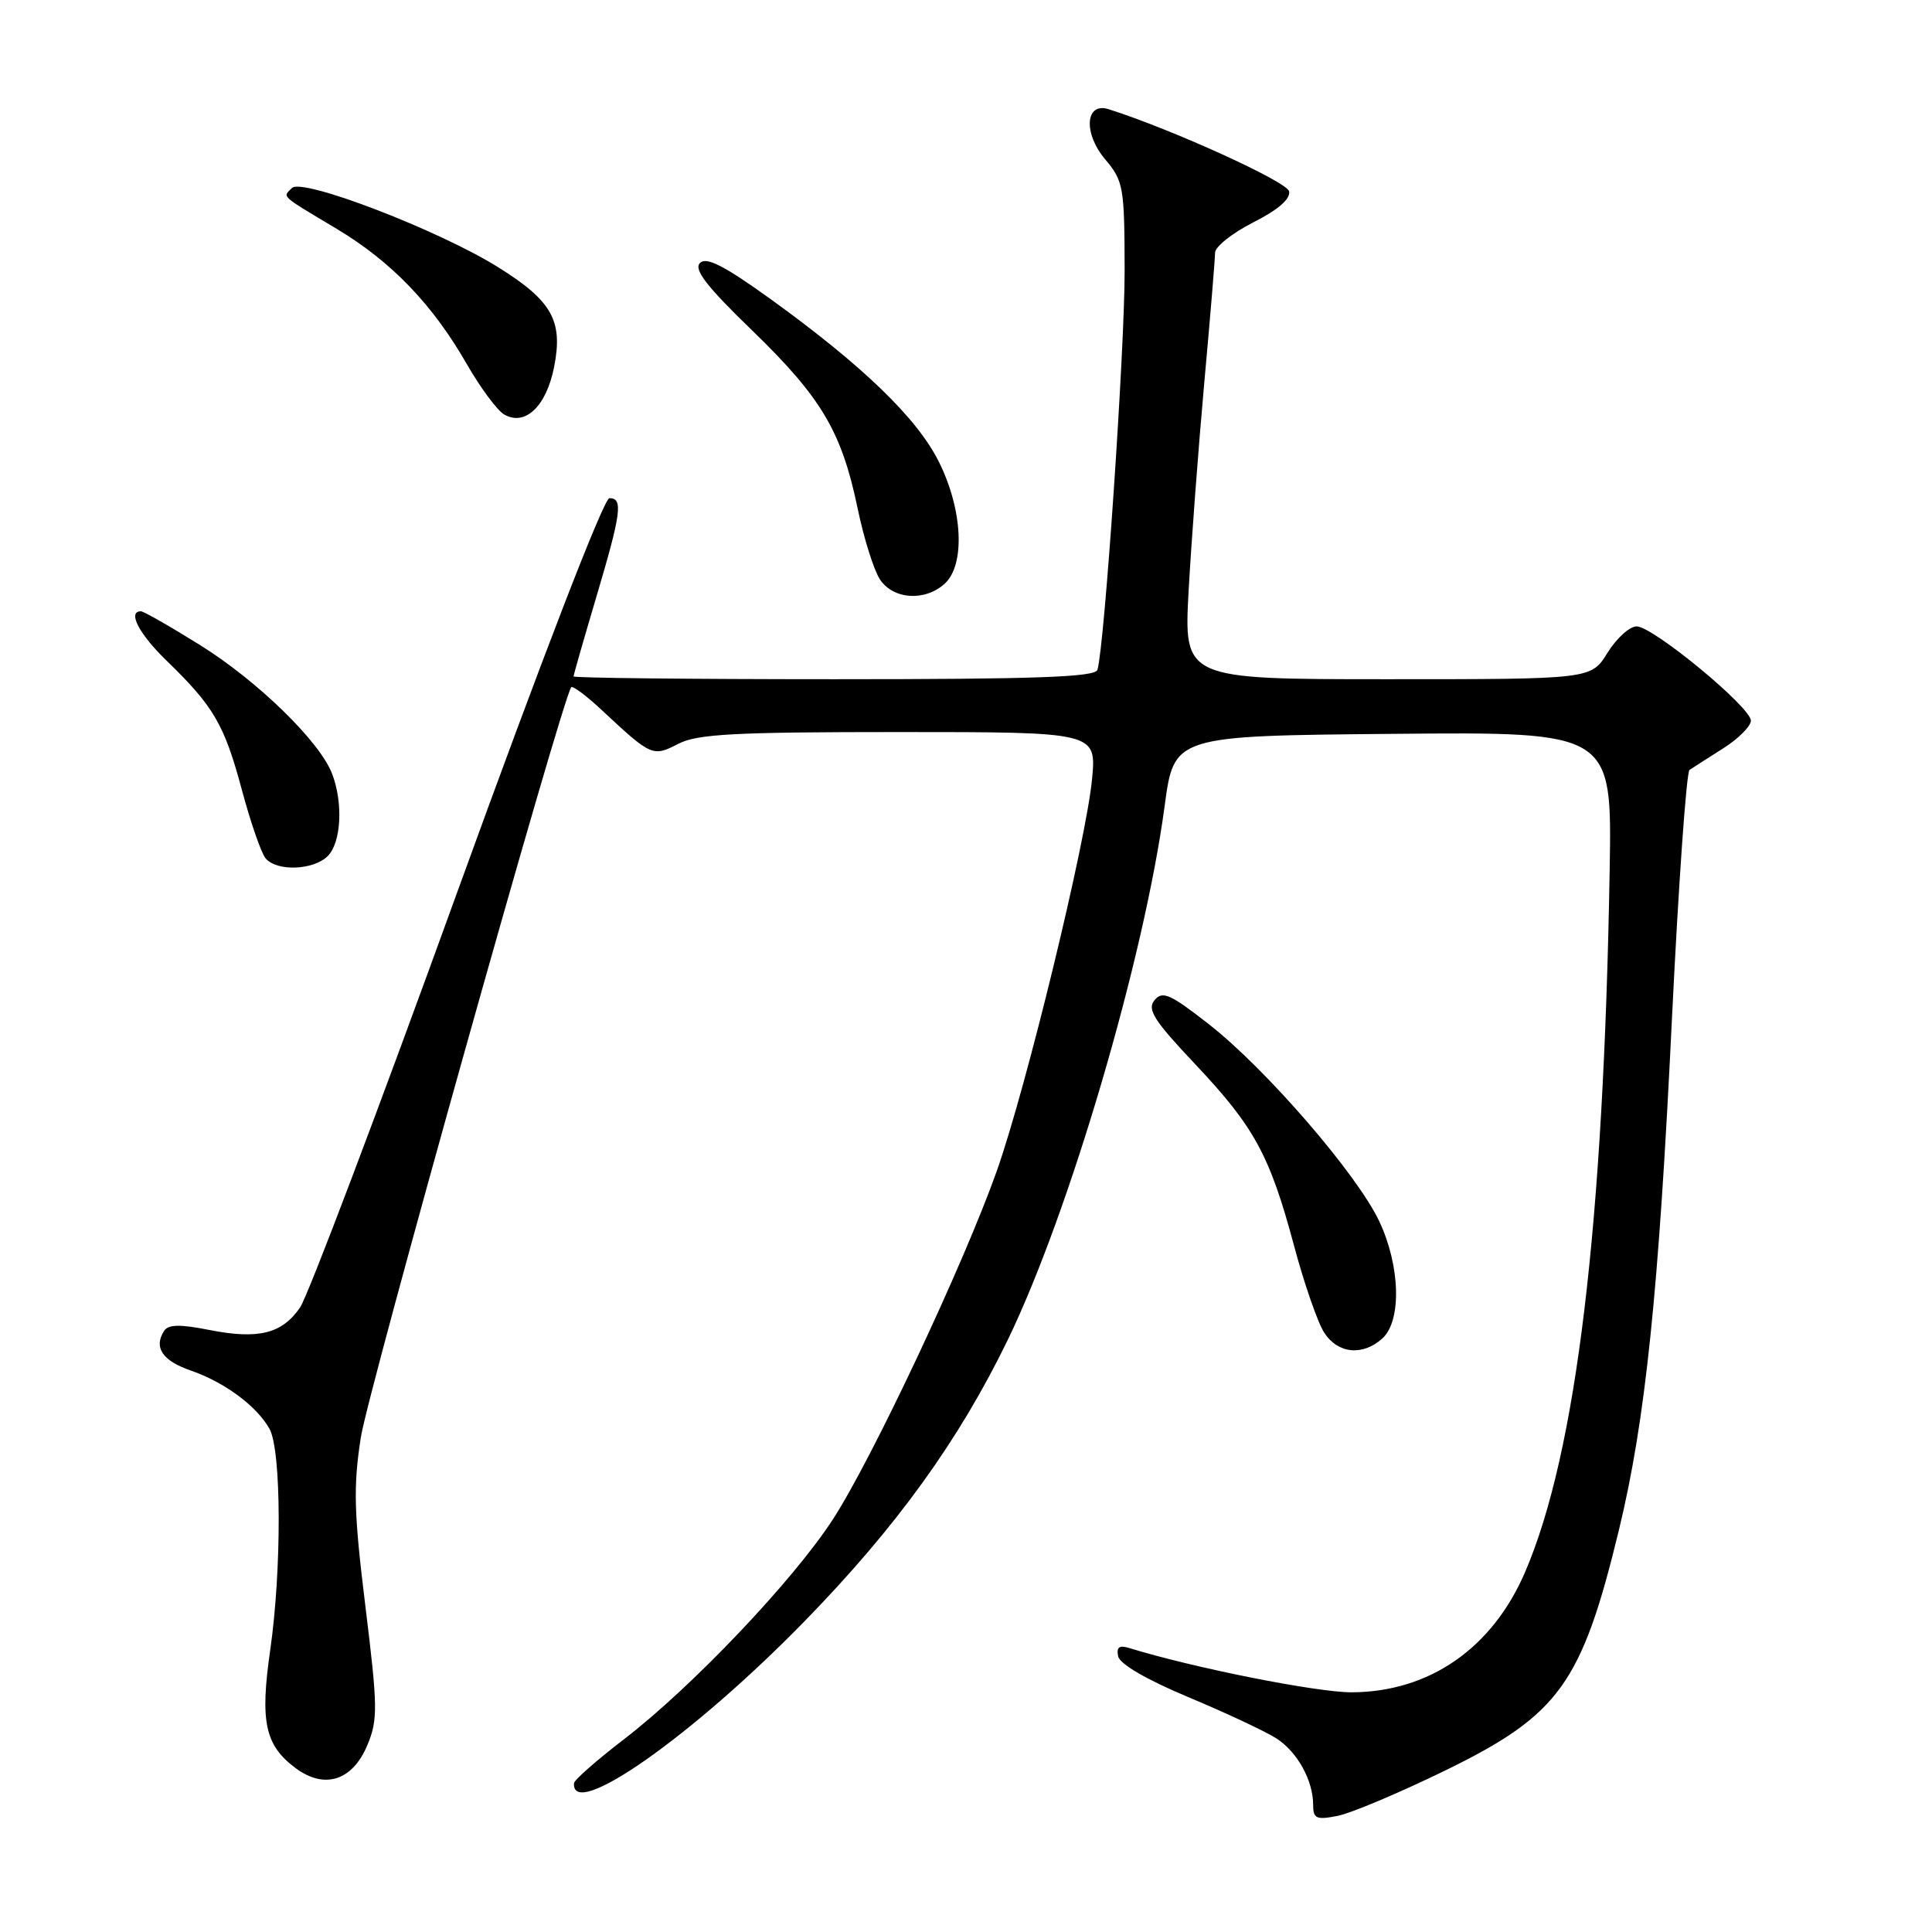 <?xml version="1.0" encoding="UTF-8" standalone="no"?>
<!DOCTYPE svg PUBLIC "-//W3C//DTD SVG 1.1//EN" "http://www.w3.org/Graphics/SVG/1.1/DTD/svg11.dtd" >
<svg xmlns="http://www.w3.org/2000/svg" xmlns:xlink="http://www.w3.org/1999/xlink" version="1.1" viewBox="0 0 256 256">
 <g >
 <path fill="currentColor"
d=" M 191.58 234.56 C 206.61 227.21 209.59 223.07 214.52 202.71 C 218.03 188.23 219.79 171.26 221.54 135.02 C 222.41 117.16 223.46 102.31 223.87 102.02 C 224.29 101.74 226.29 100.45 228.32 99.17 C 230.34 97.89 232.00 96.23 232.00 95.49 C 232.00 93.71 219.03 83.00 216.86 83.00 C 215.93 83.00 214.19 84.58 213.00 86.50 C 210.84 90.00 210.84 90.00 183.85 90.00 C 156.86 90.00 156.86 90.00 157.50 78.25 C 157.86 71.79 158.79 59.41 159.57 50.74 C 160.36 42.06 161.00 34.31 161.00 33.50 C 161.00 32.69 163.28 30.88 166.06 29.47 C 169.36 27.80 171.02 26.36 170.81 25.35 C 170.56 24.08 155.26 17.12 146.90 14.47 C 143.81 13.49 143.51 17.63 146.43 21.10 C 148.87 23.99 149.00 24.76 149.02 35.83 C 149.04 46.15 146.37 85.46 145.42 88.75 C 145.14 89.72 137.30 90.00 110.53 90.00 C 91.54 90.00 76.00 89.83 76.00 89.63 C 76.00 89.43 77.35 84.72 79.00 79.16 C 82.32 67.97 82.59 66.00 80.75 66.01 C 80.01 66.01 71.80 87.28 60.57 118.26 C 50.17 146.99 40.80 171.74 39.76 173.25 C 37.36 176.74 34.23 177.51 27.70 176.22 C 23.88 175.46 22.30 175.49 21.75 176.34 C 20.33 178.54 21.51 180.31 25.30 181.61 C 29.77 183.16 34.02 186.31 35.71 189.33 C 37.30 192.16 37.34 208.01 35.80 218.68 C 34.44 228.13 35.11 231.26 39.16 234.28 C 43.01 237.14 46.70 235.96 48.68 231.23 C 50.08 227.87 50.06 226.21 48.42 212.86 C 46.89 200.43 46.80 197.00 47.81 190.47 C 48.78 184.22 74.48 92.59 75.69 91.06 C 75.88 90.83 77.72 92.20 79.77 94.12 C 86.30 100.22 86.50 100.31 89.88 98.56 C 92.39 97.26 97.30 97.00 119.09 97.00 C 145.29 97.00 145.29 97.00 144.70 103.25 C 143.92 111.47 135.97 144.18 132.08 155.16 C 127.73 167.43 115.60 193.23 110.39 201.28 C 105.14 209.39 91.70 223.54 82.63 230.50 C 79.05 233.25 76.09 235.85 76.06 236.28 C 75.69 241.33 91.80 230.01 106.60 214.83 C 118.80 202.32 127.06 190.87 133.53 177.55 C 141.69 160.72 151.63 126.92 154.32 106.80 C 155.57 97.50 155.57 97.50 184.58 97.24 C 213.60 96.97 213.60 96.97 213.29 115.24 C 212.49 162.47 208.88 192.45 202.10 208.27 C 197.76 218.39 189.42 224.19 179.12 224.24 C 174.54 224.26 158.13 221.00 149.66 218.38 C 148.31 217.96 147.91 218.25 148.16 219.47 C 148.37 220.50 151.99 222.60 157.58 224.93 C 162.57 227.02 167.79 229.47 169.18 230.38 C 171.94 232.19 174.00 235.94 174.00 239.17 C 174.00 240.98 174.42 241.17 177.25 240.61 C 179.04 240.26 185.49 237.53 191.58 234.56 Z  M 183.17 177.35 C 185.75 175.01 185.55 167.71 182.74 161.79 C 179.78 155.55 167.79 141.68 160.25 135.77 C 155.07 131.71 154.04 131.25 152.99 132.52 C 151.96 133.75 152.87 135.18 158.35 140.99 C 166.22 149.33 168.25 153.06 171.48 165.11 C 172.82 170.12 174.62 175.30 175.48 176.61 C 177.30 179.39 180.57 179.70 183.17 177.35 Z  M 43.43 113.43 C 45.21 111.65 45.49 106.41 44.01 102.54 C 42.39 98.27 34.14 90.23 26.50 85.47 C 22.56 83.01 19.03 81.00 18.67 81.00 C 16.86 81.00 18.42 84.00 22.08 87.55 C 28.30 93.57 29.72 96.00 32.02 104.56 C 33.18 108.90 34.61 113.03 35.19 113.73 C 36.66 115.50 41.54 115.32 43.43 113.43 Z  M 125.17 77.35 C 127.92 74.85 127.58 67.56 124.41 61.20 C 121.52 55.39 114.27 48.40 101.98 39.54 C 95.93 35.19 93.60 34.00 92.75 34.85 C 91.89 35.71 93.65 37.97 99.70 43.82 C 108.87 52.71 111.52 57.19 113.64 67.36 C 114.45 71.29 115.78 75.51 116.58 76.75 C 118.34 79.44 122.53 79.73 125.17 77.35 Z  M 73.42 48.64 C 74.63 42.51 73.17 39.89 66.06 35.44 C 58.22 30.53 40.06 23.54 38.69 24.91 C 37.44 26.16 37.01 25.77 44.61 30.32 C 51.85 34.65 57.35 40.37 61.85 48.24 C 63.66 51.39 65.89 54.40 66.82 54.93 C 69.59 56.51 72.39 53.84 73.42 48.64 Z "/>
</g>
</svg>